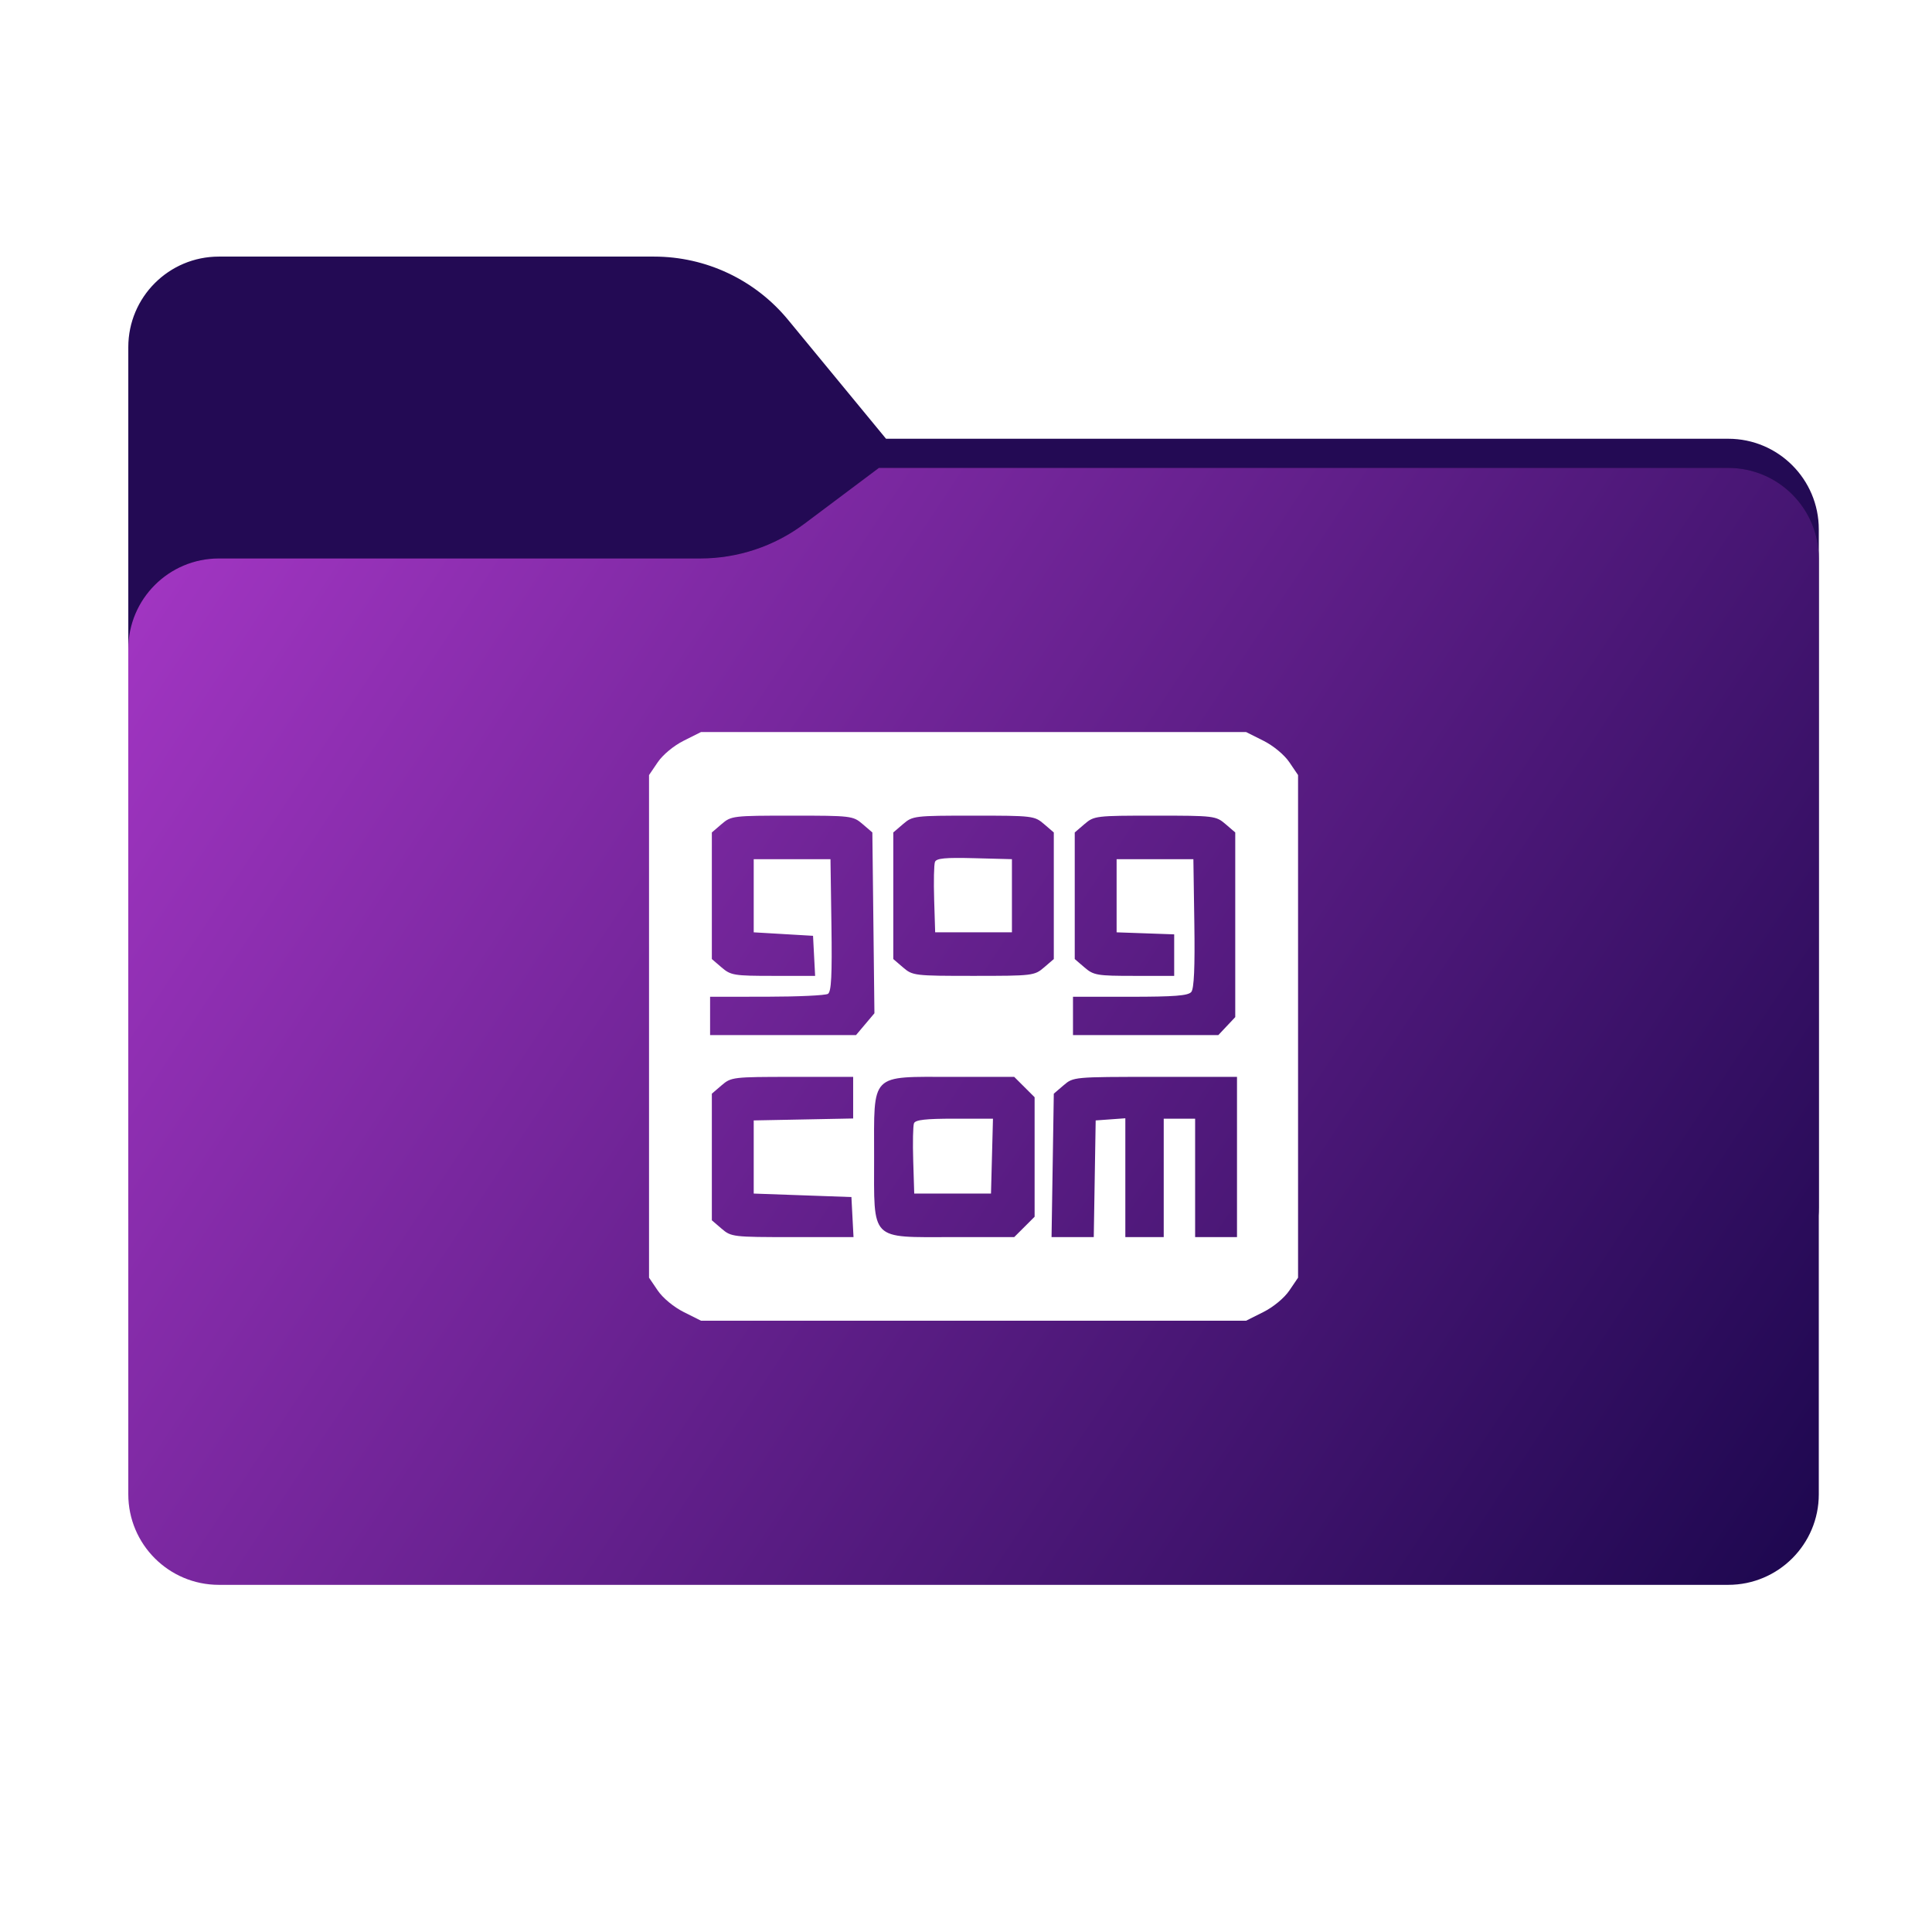 <svg width="256" height="256" viewBox="0 0 256 256" fill="none" xmlns="http://www.w3.org/2000/svg">
<path fill-rule="evenodd" clip-rule="evenodd" d="M104.425 42.378C100.056 37.073 93.544 34 86.671 34H29C22.373 34 17 39.373 17 46V58.137V68.2V160C17 166.627 22.373 172 29 172H229C235.627 172 241 166.627 241 160V70.137C241 63.51 235.627 58.137 229 58.137H117.404L104.425 42.378Z" fill="#230A54"/>
<mask id="mask0_532_12597" style="mask-type:alpha" maskUnits="userSpaceOnUse" x="17" y="34" width="224" height="138">
<path fill-rule="evenodd" clip-rule="evenodd" d="M104.425 42.378C100.056 37.073 93.544 34 86.671 34H29C22.373 34 17 39.373 17 46V58.137V68.2V160C17 166.627 22.373 172 29 172H229C235.627 172 241 166.627 241 160V70.137C241 63.51 235.627 58.137 229 58.137H117.404L104.425 42.378Z" fill="url(#paint0_linear_532_12597)"/>
</mask>
<g mask="url(#mask0_532_12597)">
<g style="mix-blend-mode:multiply" filter="url(#filter0_f_532_12597)">
<path fill-rule="evenodd" clip-rule="evenodd" d="M92.789 74C97.764 74 102.605 72.387 106.586 69.402L116.459 62H229C235.627 62 241 67.373 241 74V108V160C241 166.627 235.627 172 229 172H29C22.373 172 17 166.627 17 160L17 108V86C17 79.373 22.373 74 29 74H87H92.789Z" fill="black" fill-opacity="0.3"/>
</g>
</g>
<g filter="url(#filter1_ii_532_12597)">
<path fill-rule="evenodd" clip-rule="evenodd" d="M92.789 74C97.764 74 102.605 72.387 106.586 69.402L116.459 62H229C235.627 62 241 67.373 241 74V108V198C241 204.627 235.627 210 229 210H29C22.373 210 17 204.627 17 198L17 108V86C17 79.373 22.373 74 29 74H87H92.789Z" fill="url(#paint1_linear_532_12597)"/>
</g>
<g filter="url(#filter2_d_532_12597)">
<path fill-rule="evenodd" clip-rule="evenodd" d="M90.599 98.146C89.271 98.811 87.827 100.007 87.156 100.997L86 102.701V136V169.299L87.156 171.003C87.827 171.993 89.271 173.189 90.599 173.854L92.886 175H129H165.114L167.401 173.854C168.729 173.189 170.173 171.993 170.844 171.003L172 169.299V136V102.701L170.844 100.997C170.173 100.007 168.729 98.811 167.401 98.146L165.114 97H129H92.886L90.599 98.146ZM114.294 109.19L115.591 110.303L115.729 122.283L115.866 134.263L114.647 135.708L113.428 137.154H103.76H94.091V134.615V132.077L101.605 132.07C105.737 132.066 109.383 131.895 109.707 131.69C110.157 131.405 110.265 129.262 110.169 122.582L110.043 113.846H104.957H99.871V118.692V123.538L103.801 123.769L107.731 124L107.87 126.654L108.009 129.308H102.463C97.267 129.308 96.835 129.238 95.62 128.194L94.323 127.08V118.692V110.305L95.62 109.191C96.884 108.106 97.124 108.077 104.957 108.077C112.788 108.077 113.03 108.106 114.294 109.19ZM138.337 109.191L139.634 110.305V118.692V127.08L138.337 128.194C137.073 129.279 136.832 129.308 129 129.308C121.168 129.308 120.927 129.279 119.663 128.194L118.366 127.08V118.692V110.305L119.663 109.191C120.927 108.106 121.168 108.077 129 108.077C136.832 108.077 137.073 108.106 138.337 109.191ZM162.38 109.191L163.677 110.305V122.538V134.772L162.557 135.963L161.435 137.154H151.807H142.177V134.615V132.077H149.75C155.625 132.077 157.441 131.934 157.852 131.44C158.218 130.999 158.343 128.187 158.255 122.325L158.129 113.846H153.043H147.957V118.692V123.538L151.772 123.672L155.586 123.807V126.557V129.308H150.295C145.368 129.308 144.914 129.231 143.706 128.194L142.409 127.08V118.692V110.305L143.706 109.191C144.97 108.106 145.211 108.077 153.043 108.077C160.875 108.077 161.116 108.106 162.38 109.191ZM123.887 114.211C123.754 114.556 123.706 116.796 123.78 119.188L123.914 123.538H129H134.086V118.692V113.846L129.107 113.715C125.245 113.614 124.074 113.725 123.887 114.211ZM113.048 145.449V148.205L106.46 148.334L99.871 148.462V153.308V158.154L106.344 158.385L112.817 158.615L112.956 161.269L113.095 163.923H105.006C97.122 163.923 96.885 163.895 95.62 162.809L94.323 161.695V153.308V144.92L95.62 143.806C96.884 142.721 97.123 142.692 104.983 142.692H113.048V145.449ZM135.74 144.041L137.091 145.39V153.308V161.225L135.74 162.574L134.388 163.923H126.24C115.191 163.923 115.823 164.566 115.823 153.308C115.823 142.049 115.191 142.692 126.24 142.692H134.388L135.74 144.041ZM163.909 153.308V163.923H161.134H158.36V156.077V148.231H156.28H154.199V156.077V163.923H151.656H149.113V156.051V148.178L147.148 148.32L145.183 148.462L145.056 156.192L144.929 163.923H142.132H139.335L139.485 154.421L139.634 144.918L140.932 143.806C142.223 142.697 142.279 142.692 153.069 142.692H163.909V153.308ZM121.107 148.842C120.977 149.179 120.932 151.411 121.006 153.804L121.14 158.154H126.226H131.312L131.443 153.192L131.574 148.231H126.458C122.637 148.231 121.283 148.385 121.107 148.842Z" fill="white"/>
</g>
<defs>
<filter id="filter0_f_532_12597" x="-20" y="25" width="298" height="184" filterUnits="userSpaceOnUse" color-interpolation-filters="sRGB">
<feFlood flood-opacity="0" result="BackgroundImageFix"/>
<feBlend mode="normal" in="SourceGraphic" in2="BackgroundImageFix" result="shape"/>
<feGaussianBlur stdDeviation="18.5" result="effect1_foregroundBlur_532_12597"/>
</filter>
<filter id="filter1_ii_532_12597" x="17" y="62" width="224" height="148" filterUnits="userSpaceOnUse" color-interpolation-filters="sRGB">
<feFlood flood-opacity="0" result="BackgroundImageFix"/>
<feBlend mode="normal" in="SourceGraphic" in2="BackgroundImageFix" result="shape"/>
<feColorMatrix in="SourceAlpha" type="matrix" values="0 0 0 0 0 0 0 0 0 0 0 0 0 0 0 0 0 0 127 0" result="hardAlpha"/>
<feOffset dy="4"/>
<feComposite in2="hardAlpha" operator="arithmetic" k2="-1" k3="1"/>
<feColorMatrix type="matrix" values="0 0 0 0 1 0 0 0 0 1 0 0 0 0 1 0 0 0 0.25 0"/>
<feBlend mode="normal" in2="shape" result="effect1_innerShadow_532_12597"/>
<feColorMatrix in="SourceAlpha" type="matrix" values="0 0 0 0 0 0 0 0 0 0 0 0 0 0 0 0 0 0 127 0" result="hardAlpha"/>
<feOffset dy="-4"/>
<feComposite in2="hardAlpha" operator="arithmetic" k2="-1" k3="1"/>
<feColorMatrix type="matrix" values="0 0 0 0 0 0 0 0 0 0 0 0 0 0 0 0 0 0 0.9 0"/>
<feBlend mode="soft-light" in2="effect1_innerShadow_532_12597" result="effect2_innerShadow_532_12597"/>
</filter>
<filter id="filter2_d_532_12597" x="74" y="85" width="110" height="102" filterUnits="userSpaceOnUse" color-interpolation-filters="sRGB">
<feFlood flood-opacity="0" result="BackgroundImageFix"/>
<feColorMatrix in="SourceAlpha" type="matrix" values="0 0 0 0 0 0 0 0 0 0 0 0 0 0 0 0 0 0 127 0" result="hardAlpha"/>
<feOffset/>
<feGaussianBlur stdDeviation="6"/>
<feComposite in2="hardAlpha" operator="out"/>
<feColorMatrix type="matrix" values="0 0 0 0 0 0 0 0 0 0 0 0 0 0 0 0 0 0 0.2 0"/>
<feBlend mode="normal" in2="BackgroundImageFix" result="effect1_dropShadow_532_12597"/>
<feBlend mode="normal" in="SourceGraphic" in2="effect1_dropShadow_532_12597" result="shape"/>
</filter>
<linearGradient id="paint0_linear_532_12597" x1="17" y1="34" x2="197.768" y2="215.142" gradientUnits="userSpaceOnUse">
<stop stop-color="#05815D"/>
<stop offset="1" stop-color="#0C575F"/>
</linearGradient>
<linearGradient id="paint1_linear_532_12597" x1="17" y1="62" x2="241" y2="210" gradientUnits="userSpaceOnUse">
<stop stop-color="#A637C6"/>
<stop offset="1" stop-color="#1C074E"/>
</linearGradient>
</defs>
</svg>
